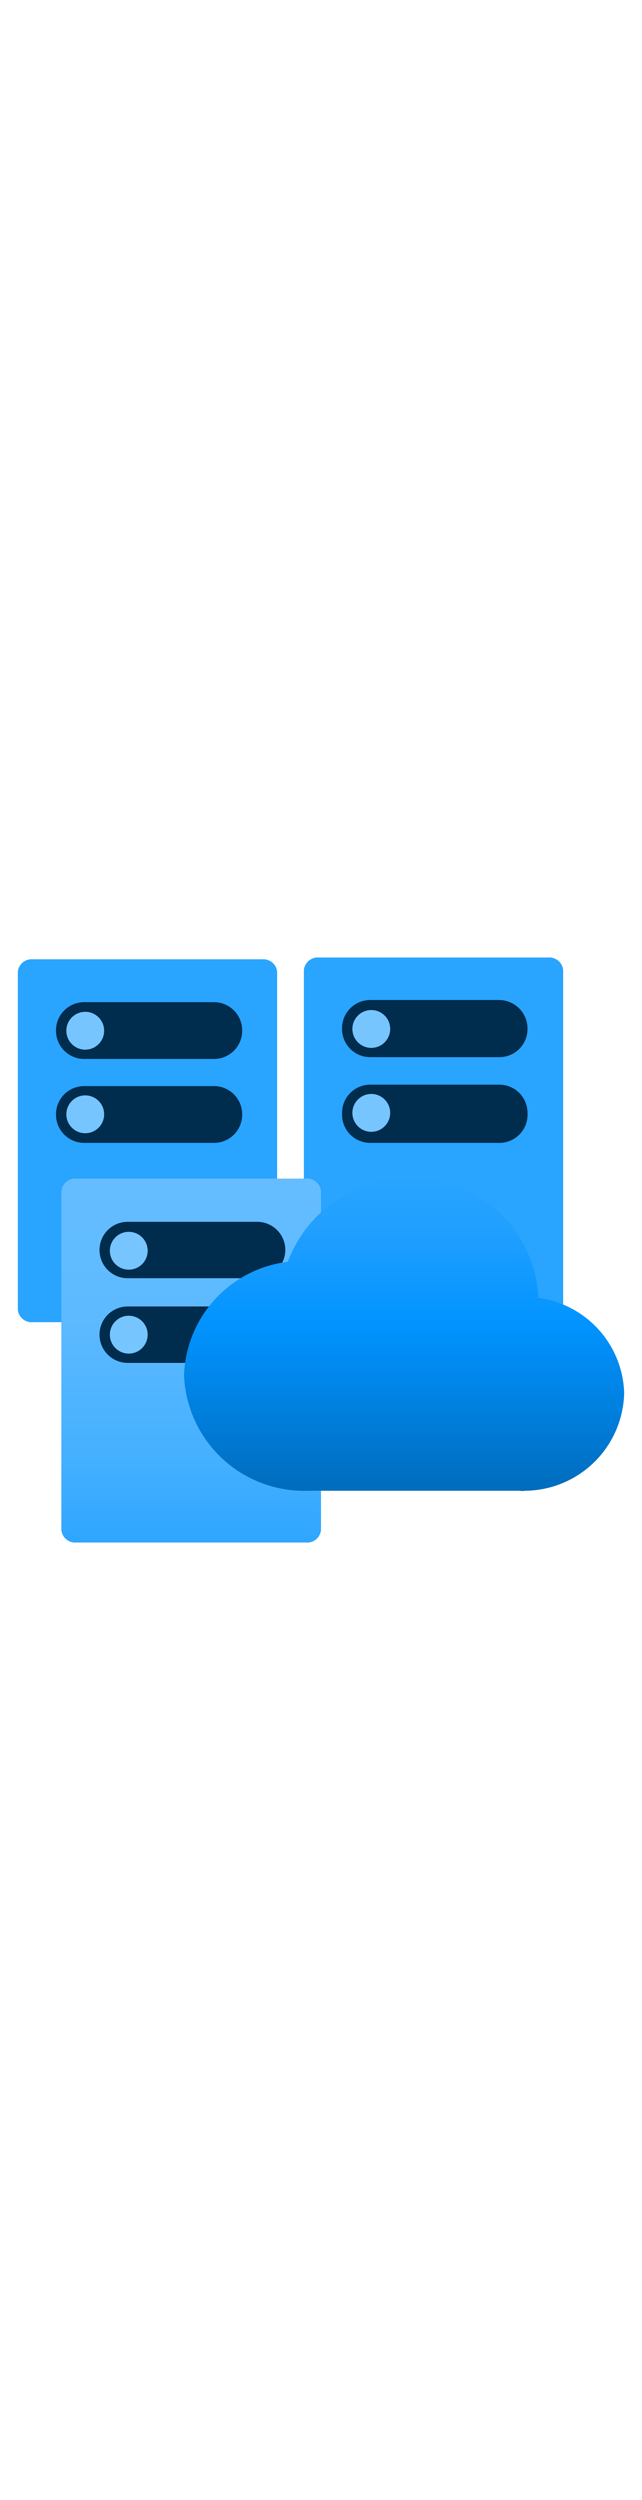 <?xml version="1.0" encoding="utf-8"?><svg id="a876d441-6985-4b03-ac91-0cfb754233ca" xmlns="http://www.w3.org/2000/svg" width="100%" height="70" viewBox="0 0 18 18" preserveAspectRatio="xMidYMid meet"><defs><linearGradient id="ac8ec029-dede-4106-852c-6daca45a4fea" x1="5.35" y1="7.02" x2="5.35" y2="17.19" gradientUnits="userSpaceOnUse"><stop offset="0" stop-color="#65BDFF" /><stop offset="0.38" stop-color="#5DBAFF" /><stop offset="0.76" stop-color="#45B0FF" /><stop offset="1" stop-color="#2FA6FF" /></linearGradient><linearGradient id="b524cf9e-cab2-4314-a18d-cd0ba7515d77" x1="11.33" y1="15.74" x2="11.33" y2="6.99" gradientUnits="userSpaceOnUse"><stop offset="0" stop-color="#006CBC" /><stop offset="0.16" stop-color="#0078D2" /><stop offset="0.53" stop-color="#0193FF" /><stop offset="0.82" stop-color="#1F9FFF" /><stop offset="1" stop-color="#29A4FF" /></linearGradient></defs><title>Icon-databases-127</title><g><path d="M7.77,10.68a.39.39,0,0,1-.42.34H.92a.39.39,0,0,1-.42-.34V1.2A.39.39,0,0,1,.92.86H7.35a.39.39,0,0,1,.42.34Z" fill="#29A4FF" /><path d="M1.57,5.2a.79.79,0,0,1,.79-.79H6a.79.79,0,0,1,.79.79h0A.79.79,0,0,1,6,6H2.36a.79.79,0,0,1-.79-.79Z" fill="#002C4E" /><path d="M1.57,2.86a.79.79,0,0,1,.79-.8H6a.79.79,0,0,1,.79.8h0A.79.79,0,0,1,6,3.65H2.36a.79.79,0,0,1-.79-.79Z" fill="#002C4E" /><circle cx="2.39" cy="2.86" r="0.53" fill="#77C5FF" /><circle cx="2.39" cy="5.2" r="0.53" fill="#77C5FF" /><path d="M15.79,10.63a.39.39,0,0,1-.42.35H8.94a.39.39,0,0,1-.42-.35V1.16A.39.39,0,0,1,8.94.81h6.43a.39.39,0,0,1,.42.35Z" fill="#29A4FF" /><path d="M9.59,5.16a.79.79,0,0,1,.79-.79H14a.79.79,0,0,1,.79.79h0A.79.79,0,0,1,14,6H10.38a.79.79,0,0,1-.79-.79Z" fill="#002C4E" /><path d="M9.59,2.81A.79.79,0,0,1,10.38,2H14a.8.8,0,0,1,.79.79h0A.79.79,0,0,1,14,3.6H10.38a.79.79,0,0,1-.79-.79Z" fill="#002C4E" /><circle cx="10.41" cy="2.81" r="0.53" fill="#77C5FF" /><circle cx="10.41" cy="5.16" r="0.53" fill="#77C5FF" /><path d="M9,16.84a.39.39,0,0,1-.42.35H2.14a.39.39,0,0,1-.42-.35V7.37A.39.39,0,0,1,2.14,7H8.57A.39.39,0,0,1,9,7.37Z" fill="url(#ac8ec029-dede-4106-852c-6daca45a4fea)" /><path d="M2.79,11.37a.79.79,0,0,1,.79-.79H7.2a.79.79,0,0,1,.79.79H8a.8.8,0,0,1-.79.79H3.58a.79.79,0,0,1-.79-.79Z" fill="#002C4E" /><path d="M2.79,9a.79.79,0,0,1,.79-.79H7.2A.79.79,0,0,1,8,9H8a.8.8,0,0,1-.79.79H3.58A.79.79,0,0,1,2.79,9Z" fill="#002C4E" /><circle cx="3.61" cy="9.02" r="0.53" fill="#77C5FF" /><circle cx="3.61" cy="11.37" r="0.53" fill="#77C5FF" /><path d="M17.5,13a2.77,2.77,0,0,0-2.41-2.66A3.49,3.49,0,0,0,11.5,7,3.58,3.58,0,0,0,8.07,9.33a3.31,3.31,0,0,0-2.91,3.18,3.37,3.37,0,0,0,3.48,3.23h5.93a.4.4,0,0,0,.15,0A2.8,2.8,0,0,0,17.5,13Z" fill="url(#b524cf9e-cab2-4314-a18d-cd0ba7515d77)" /></g></svg>